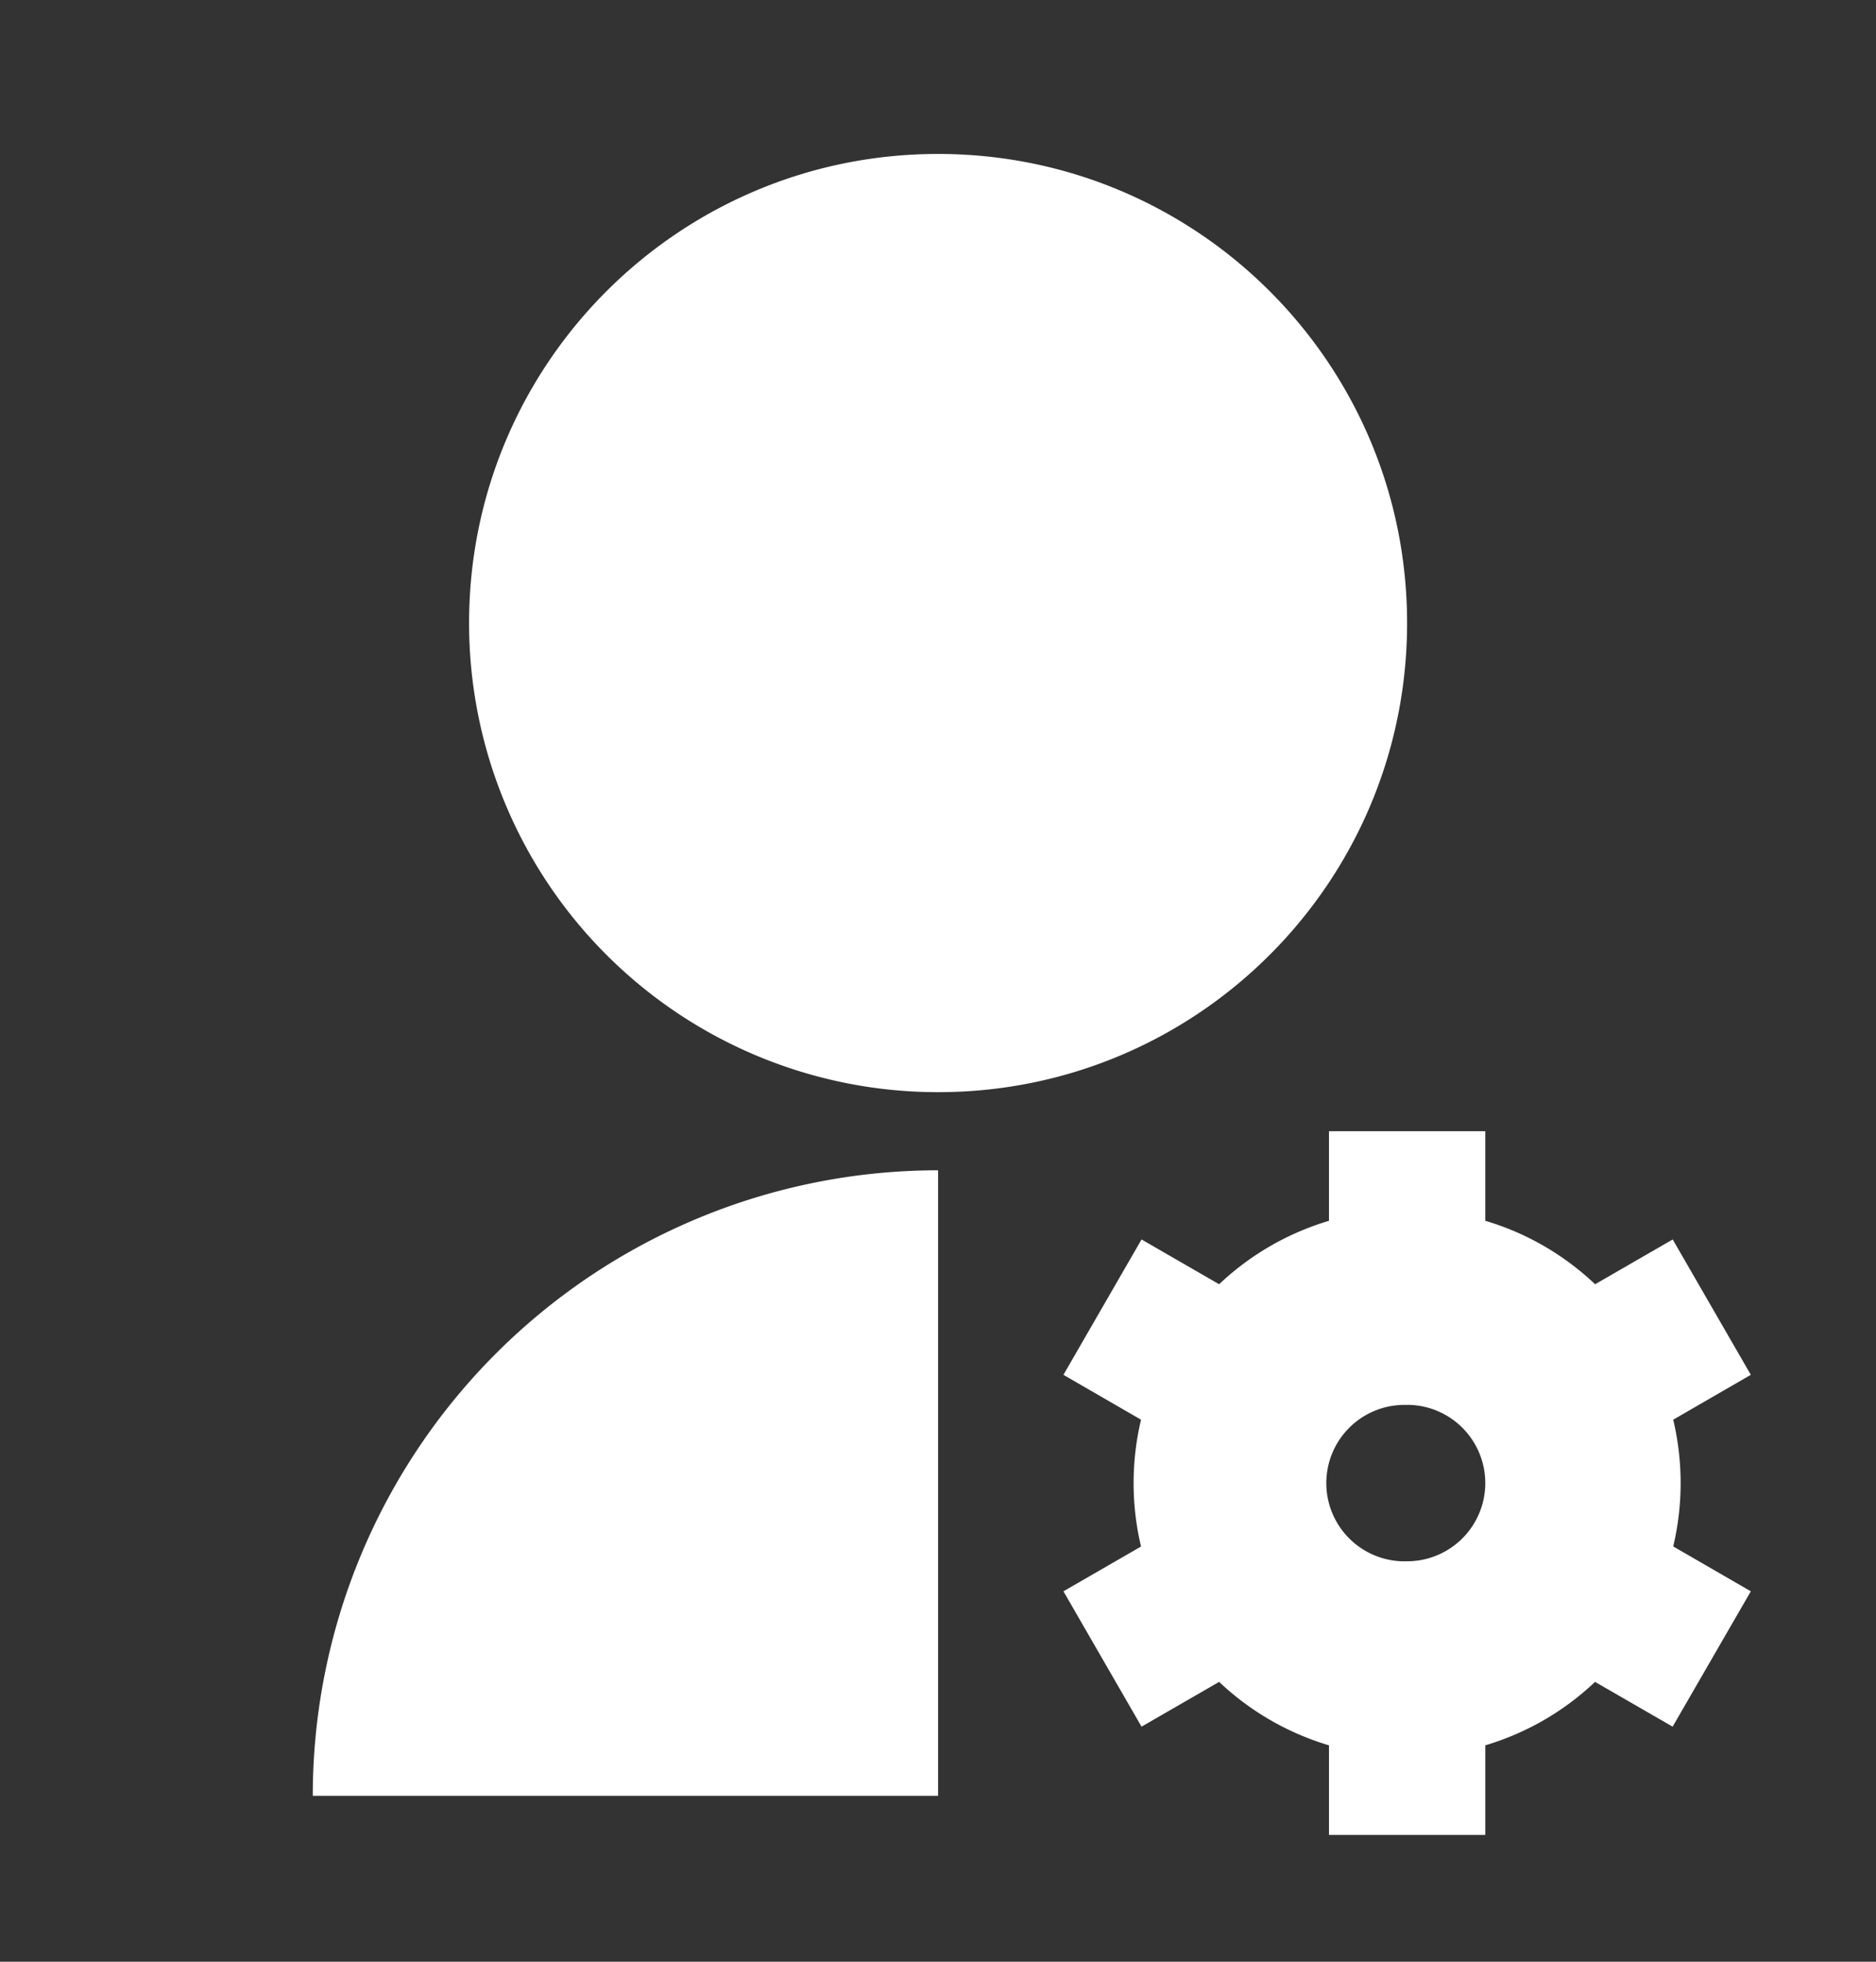 <svg width="22" height="23" fill="none" xmlns="http://www.w3.org/2000/svg"><rect width="100%" height="100%" fill="#333333" stroke="none"/><path d="M11.001 13.721v7.334H3.668a7.334 7.334 0 017.333-7.334zm0-.916a5.499 5.499 0 01-5.5-5.5c0-3.04 2.462-5.5 5.5-5.5 3.04 0 5.5 2.46 5.5 5.5 0 3.038-2.46 5.5-5.5 5.5zm2.38 5.327a3.216 3.216 0 010-1.487l-.91-.526.916-1.587.91.525c.365-.346.806-.6 1.288-.744v-1.05h1.833v1.05c.488.144.928.403 1.288.744l.91-.525.916 1.587-.91.526a3.22 3.22 0 010 1.486l.91.526-.917 1.587-.91-.525c-.364.346-.805.6-1.287.744v1.05h-1.833v-1.05a3.204 3.204 0 01-1.288-.744l-.91.525-.916-1.587.91-.525zm3.12-1.66a.917.917 0 100 1.833.917.917 0 000-1.834z" fill="#fff"/></svg>